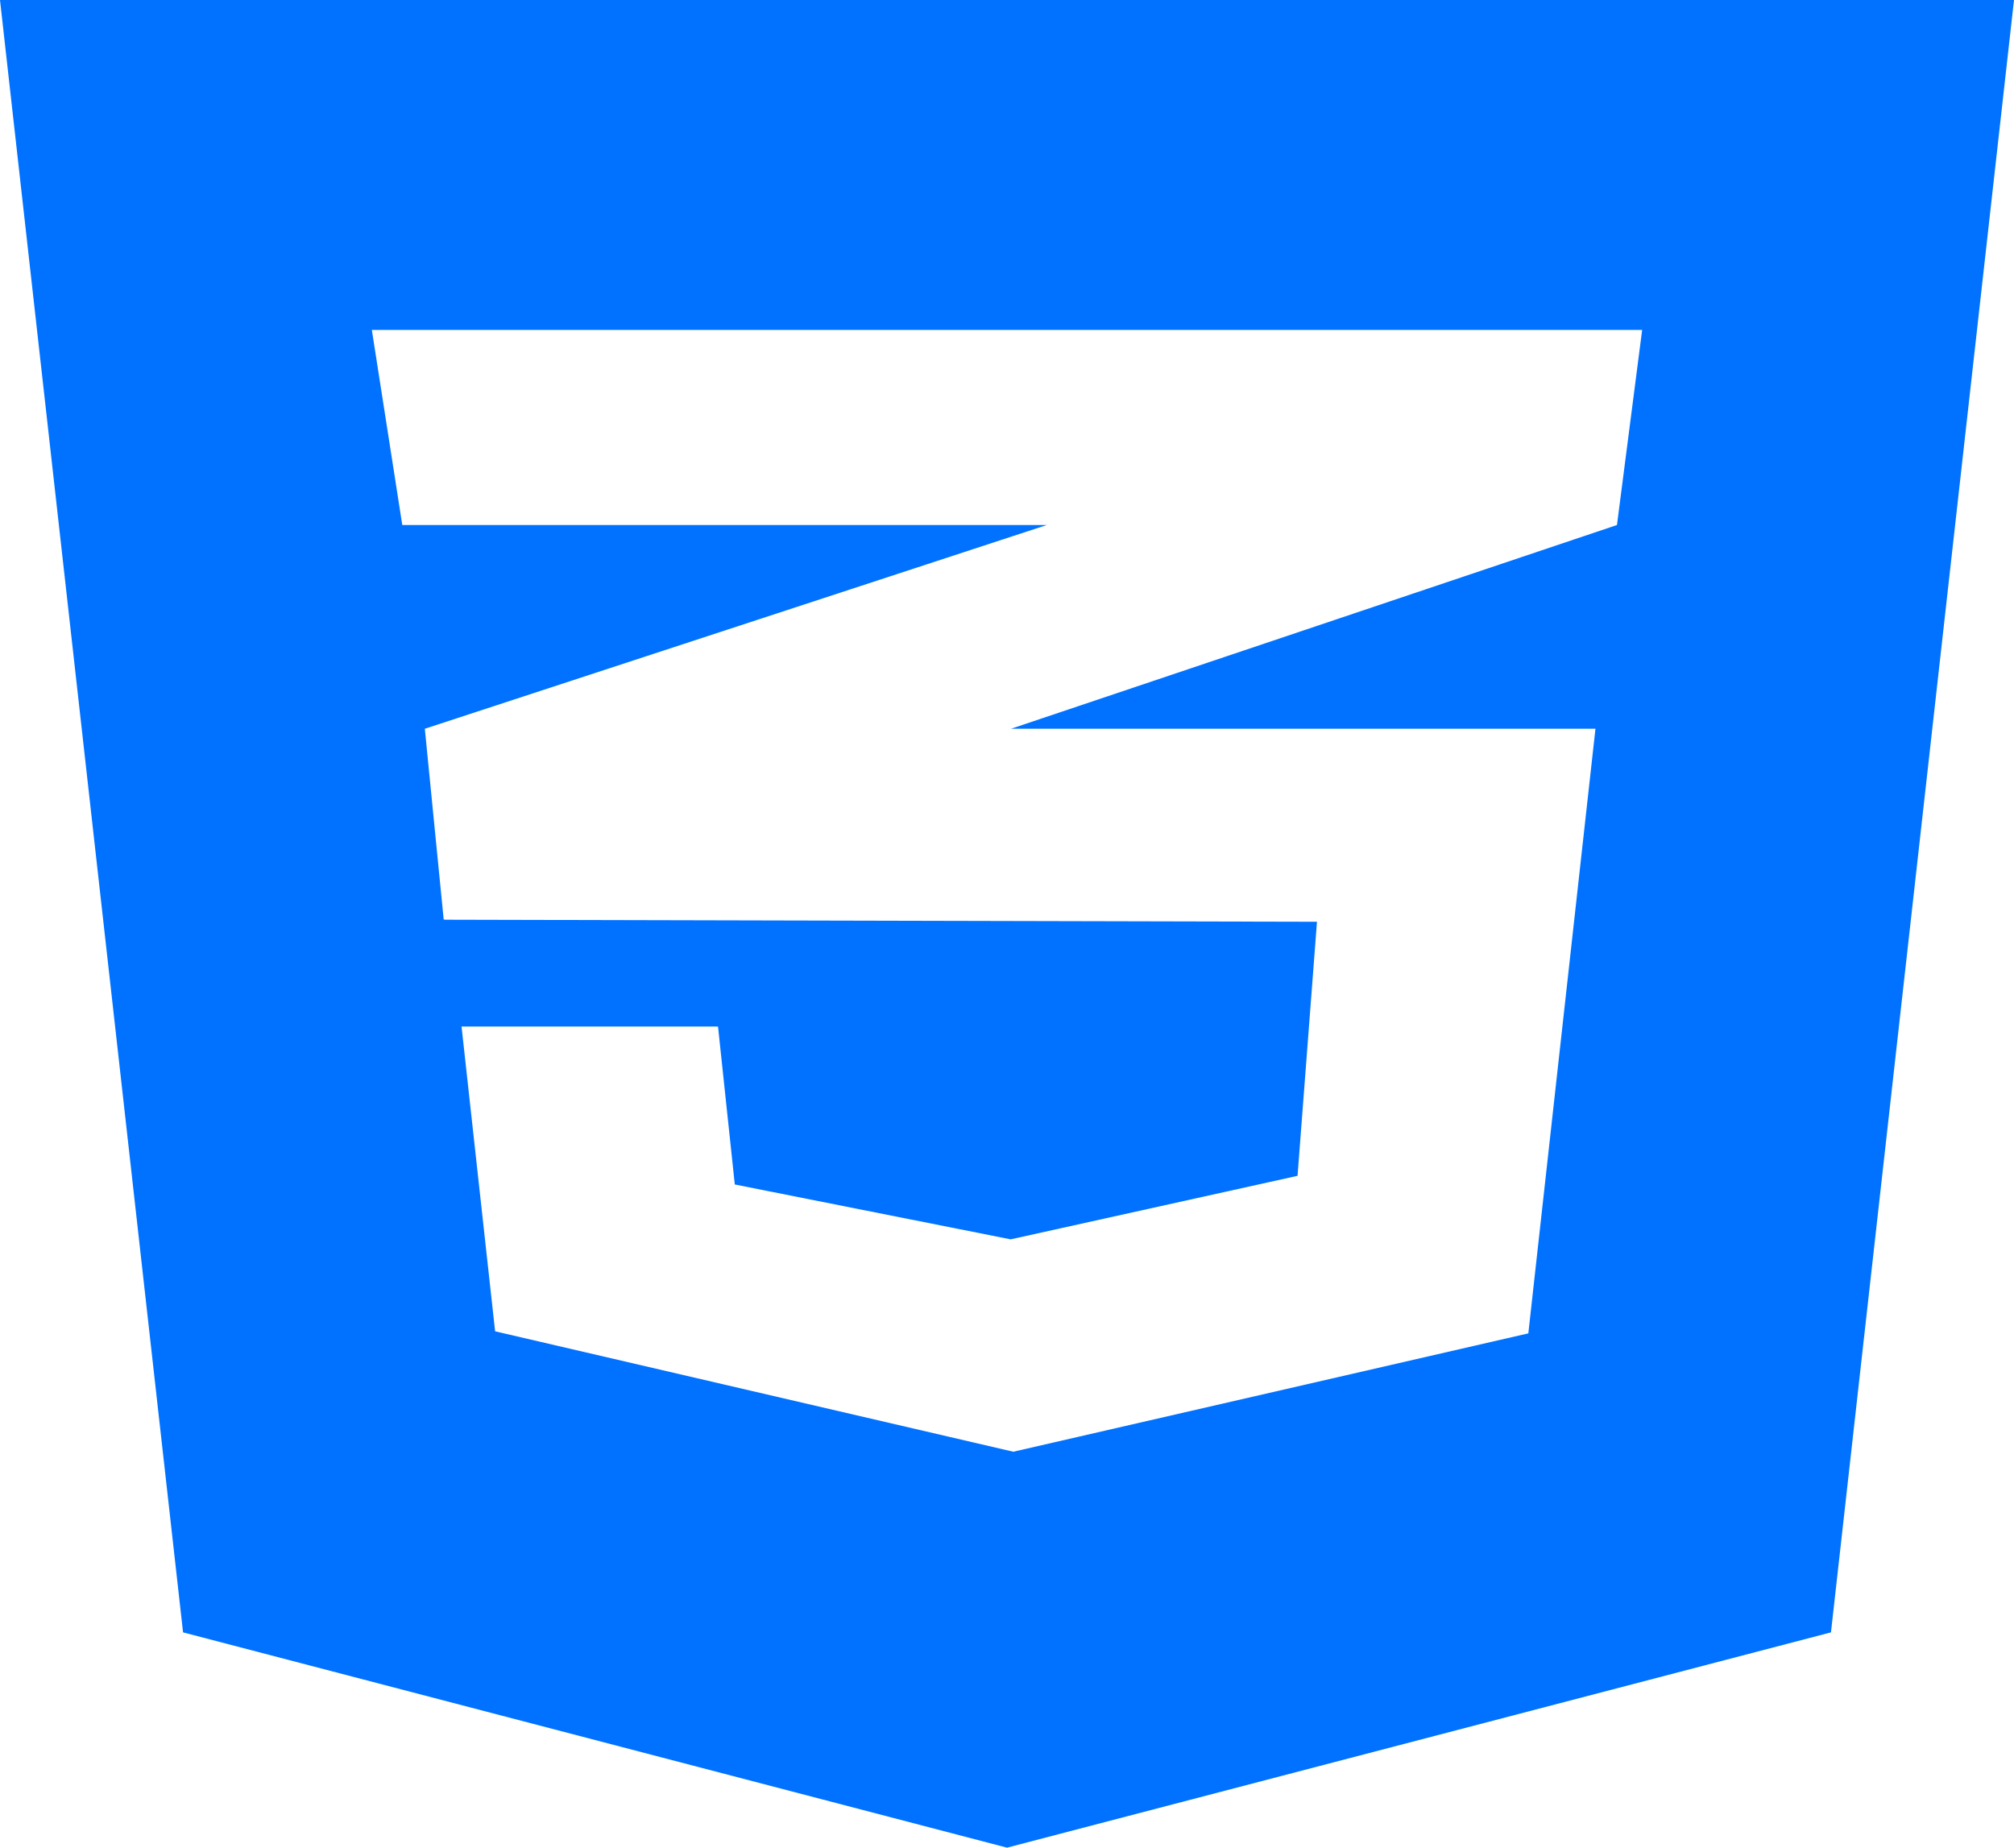<svg width="109" height="100" viewBox="0 0 109 100" fill="none" xmlns="http://www.w3.org/2000/svg">
<path d="M0 0L9.907 88.348L54.5 100L99.094 88.348L109 0H0ZM88.875 17.857L87.512 28.415L54.784 39.42L54.699 39.442H86.348L82.715 72.165L54.841 78.571L26.796 72.054L24.979 55.558H38.86L39.768 64.107L54.699 67.076L70.225 63.638L71.276 49.888L24.071 49.777V49.755L24.014 49.777L22.992 39.442L54.812 29.018L56.657 28.415H21.772L20.125 17.857H88.875Z" fill="#0072FF"/>
</svg>
